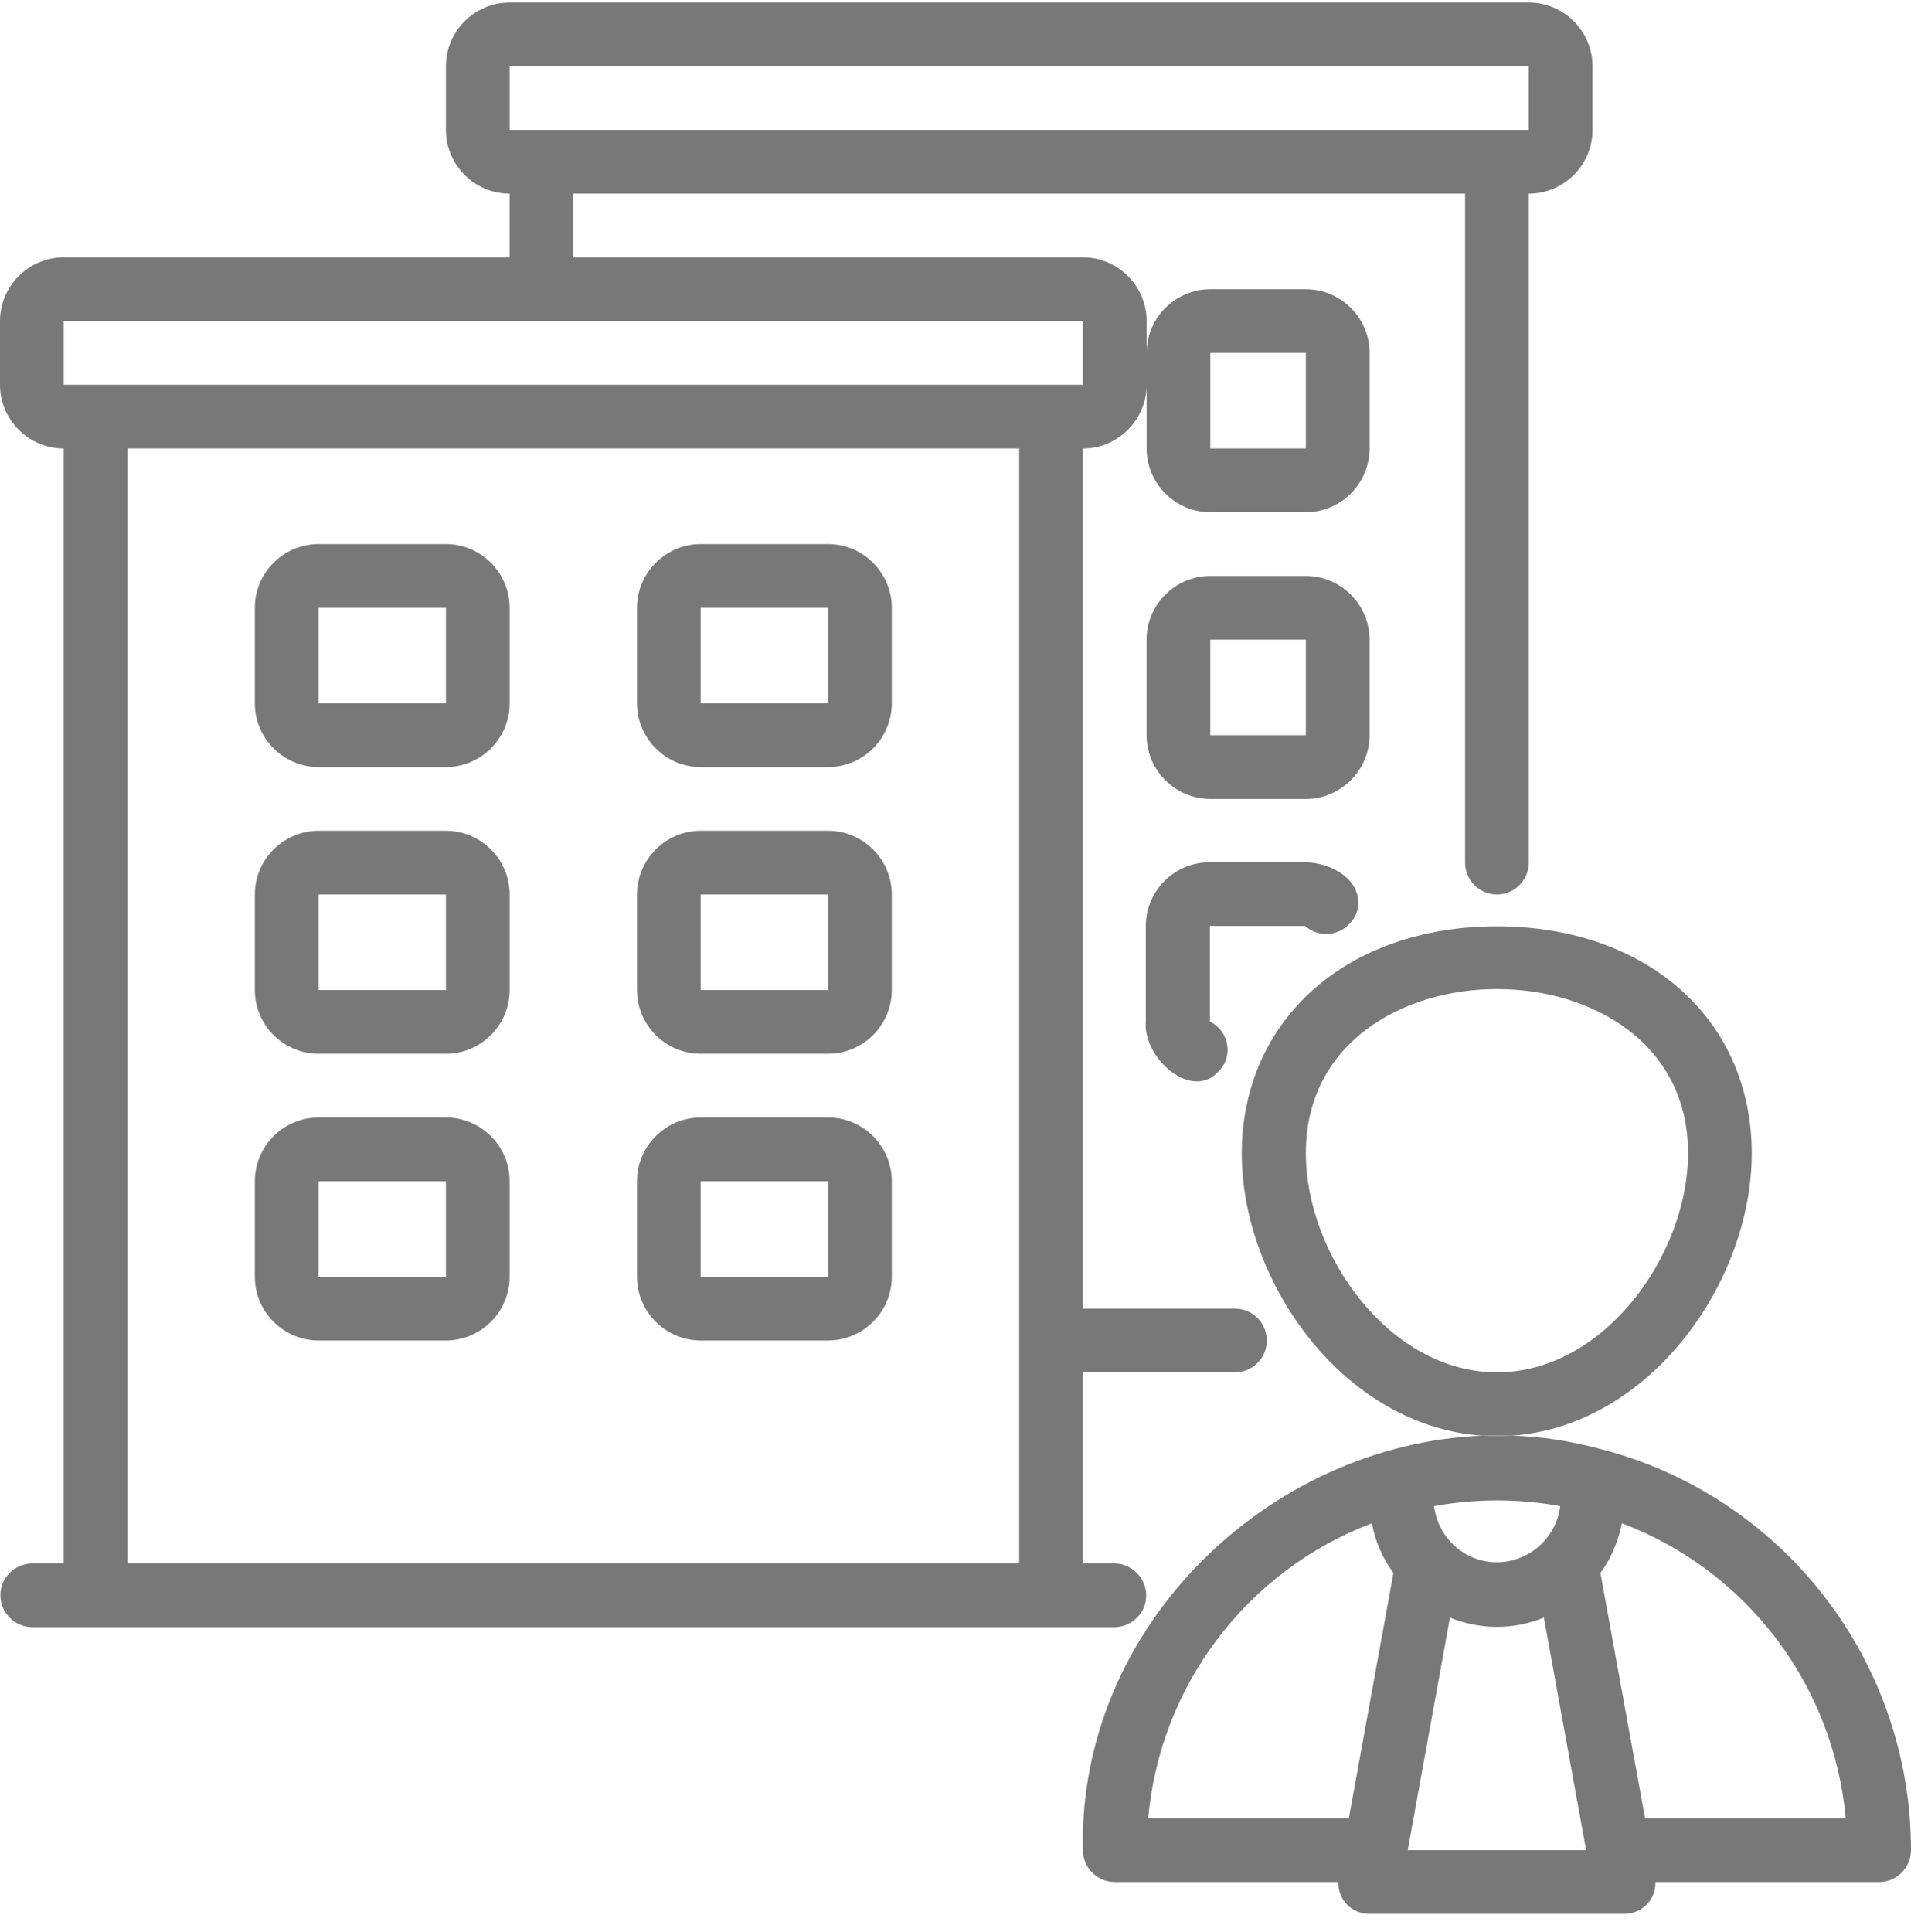 <svg width="92" height="93" viewBox="0 0 92 93" fill="none" xmlns="http://www.w3.org/2000/svg">
<path d="M76.935 69.715C85.79 71.939 92 79.912 92 89.055C92 89.898 91.31 90.588 90.467 90.588H79.695V90.645C79.695 91.469 79.024 92.121 78.2 92.121H65.933C65.914 92.121 65.895 92.121 65.876 92.121C65.051 92.102 64.4 91.412 64.438 90.588H53.666C52.823 90.588 52.133 89.898 52.133 89.055C51.903 78.264 61.103 69.504 71.377 69.102C71.607 69.121 71.837 69.121 72.067 69.121C72.316 69.121 72.565 69.121 72.795 69.102C74.175 69.14 75.555 69.351 76.935 69.715ZM79.197 87.521H88.857C88.282 81.12 84.103 75.6 78.085 73.319C77.912 74.181 77.567 75.005 77.05 75.714L79.197 87.521ZM76.36 89.055L74.328 77.861C72.871 78.455 71.261 78.455 69.805 77.861L67.773 89.055H76.36ZM75.114 72.494C73.101 72.13 71.051 72.13 69.038 72.494C69.211 73.894 70.303 75.005 71.702 75.178C73.389 75.37 74.903 74.162 75.114 72.494ZM64.936 87.521L67.083 75.714C66.565 75.005 66.201 74.181 66.048 73.319C60.03 75.6 55.851 81.12 55.276 87.521H64.936Z" fill="#787878"/>
<path d="M72.067 44.588C79.293 44.588 84.334 49.073 84.334 55.513C84.334 61.704 79.447 68.623 72.796 69.103C72.316 69.083 71.837 69.083 71.358 69.103C64.688 68.642 59.781 61.723 59.781 55.513C59.8 49.073 64.842 44.588 72.067 44.588ZM81.267 55.513C81.287 44.971 62.848 44.971 62.867 55.513C62.867 60.382 66.892 66.055 72.067 66.055C77.243 66.055 81.267 60.382 81.267 55.513Z" fill="#787878"/>
<path d="M76.668 3.188V6.255C76.668 7.941 75.288 9.321 73.601 9.321V41.522C73.601 42.365 72.911 43.055 72.068 43.055C71.224 43.055 70.534 42.365 70.534 41.522V9.321H27.6V12.388H52.134C53.821 12.388 55.201 13.768 55.201 15.455V16.988C55.201 15.301 56.581 13.921 58.267 13.921H62.867C64.554 13.921 65.934 15.301 65.934 16.988V21.588C65.934 23.275 64.554 24.655 62.867 24.655H58.267C56.581 24.655 55.201 23.275 55.201 21.588V18.521C55.201 20.208 53.821 21.588 52.134 21.588V62.988H59.456C60.299 62.988 60.989 63.678 60.989 64.522C60.989 65.365 60.299 66.055 59.456 66.055H52.134V75.255H53.667C54.492 75.274 55.162 75.945 55.181 76.769C55.201 77.612 54.511 78.302 53.667 78.322H1.533C0.709 78.302 0.039 77.651 0.019 76.807C1.34081e-09 75.964 0.69 75.274 1.533 75.255H3.067V21.588C1.38 21.588 0 20.208 0 18.521V15.455C0 13.768 1.38 12.388 3.067 12.388H24.534V9.321C22.847 9.321 21.467 7.941 21.467 6.255V3.188C21.467 1.501 22.847 0.121 24.534 0.121H73.601C75.287 0.121 76.668 1.501 76.668 3.188ZM73.601 6.255V3.188H24.534V6.255H73.601ZM62.867 21.588V16.988H58.267V21.588H62.867V21.588ZM52.134 18.521V15.455H3.067V18.521H52.134ZM49.067 75.255C49.067 68.144 49.067 29.581 49.067 21.588H6.134V75.255H49.067Z" fill="#787878"/>
<path d="M71.378 69.103C71.857 69.083 72.336 69.083 72.816 69.103C72.566 69.122 72.336 69.122 72.087 69.122C71.838 69.122 71.608 69.122 71.378 69.103Z" fill="#787878"/>
<path d="M65.933 30.788V35.388C65.933 37.075 64.553 38.455 62.866 38.455H58.266C56.579 38.455 55.199 37.075 55.199 35.388V30.788C55.199 29.102 56.579 27.722 58.266 27.722H62.866C64.553 27.722 65.933 29.102 65.933 30.788ZM62.866 35.388V30.788H58.266V35.388H62.866Z" fill="#787878"/>
<path d="M65.397 43.438C65.397 43.803 65.263 44.148 65.014 44.416C64.458 45.068 63.481 45.144 62.829 44.569H58.248V49.169C58.996 49.534 59.321 50.453 58.938 51.201C57.692 53.329 54.99 51.009 55.162 49.169V44.569C55.162 42.883 56.542 41.503 58.229 41.503H62.829C63.979 41.522 65.359 42.193 65.397 43.438Z" fill="#787878"/>
<path d="M42.933 56.856V61.456C42.933 63.142 41.553 64.522 39.866 64.522H33.733C32.046 64.522 30.666 63.142 30.666 61.456V56.856C30.666 55.169 32.046 53.789 33.733 53.789H39.866C41.553 53.789 42.933 55.169 42.933 56.856ZM39.866 61.456V56.856H33.733V61.456H39.866Z" fill="#787878"/>
<path d="M42.933 43.054V47.654C42.933 49.341 41.553 50.721 39.866 50.721H33.733C32.046 50.721 30.666 49.341 30.666 47.654V43.054C30.666 41.368 32.046 39.988 33.733 39.988H39.866C41.553 39.988 42.933 41.368 42.933 43.054ZM39.866 47.654V43.054H33.733V47.654H39.866Z" fill="#787878"/>
<path d="M42.933 29.255V33.855C42.933 35.542 41.553 36.922 39.866 36.922H33.733C32.046 36.922 30.666 35.542 30.666 33.855V29.255C30.666 27.569 32.046 26.189 33.733 26.189H39.866C41.553 26.189 42.933 27.569 42.933 29.255ZM39.866 33.856V29.255H33.733V33.855H39.866V33.856Z" fill="#787878"/>
<path d="M24.534 56.856V61.456C24.534 63.142 23.154 64.522 21.468 64.522H15.334C13.648 64.522 12.268 63.142 12.268 61.456V56.856C12.268 55.169 13.648 53.789 15.334 53.789H21.468C23.154 53.789 24.534 55.169 24.534 56.856ZM21.468 61.456V56.856H15.334V61.456H21.468Z" fill="#787878"/>
<path d="M24.534 43.054V47.654C24.534 49.341 23.154 50.721 21.468 50.721H15.334C13.648 50.721 12.268 49.341 12.268 47.654V43.054C12.268 41.368 13.648 39.988 15.334 39.988H21.468C23.154 39.988 24.534 41.368 24.534 43.054ZM21.468 47.654V43.054H15.334V47.654H21.468Z" fill="#787878"/>
<path d="M24.534 29.255V33.855C24.534 35.542 23.154 36.922 21.468 36.922H15.334C13.648 36.922 12.268 35.542 12.268 33.855V29.255C12.268 27.569 13.648 26.189 15.334 26.189H21.468C23.154 26.189 24.534 27.569 24.534 29.255ZM21.468 33.856V29.255H15.334V33.855H21.468V33.856Z" fill="#787878"/>
</svg>
